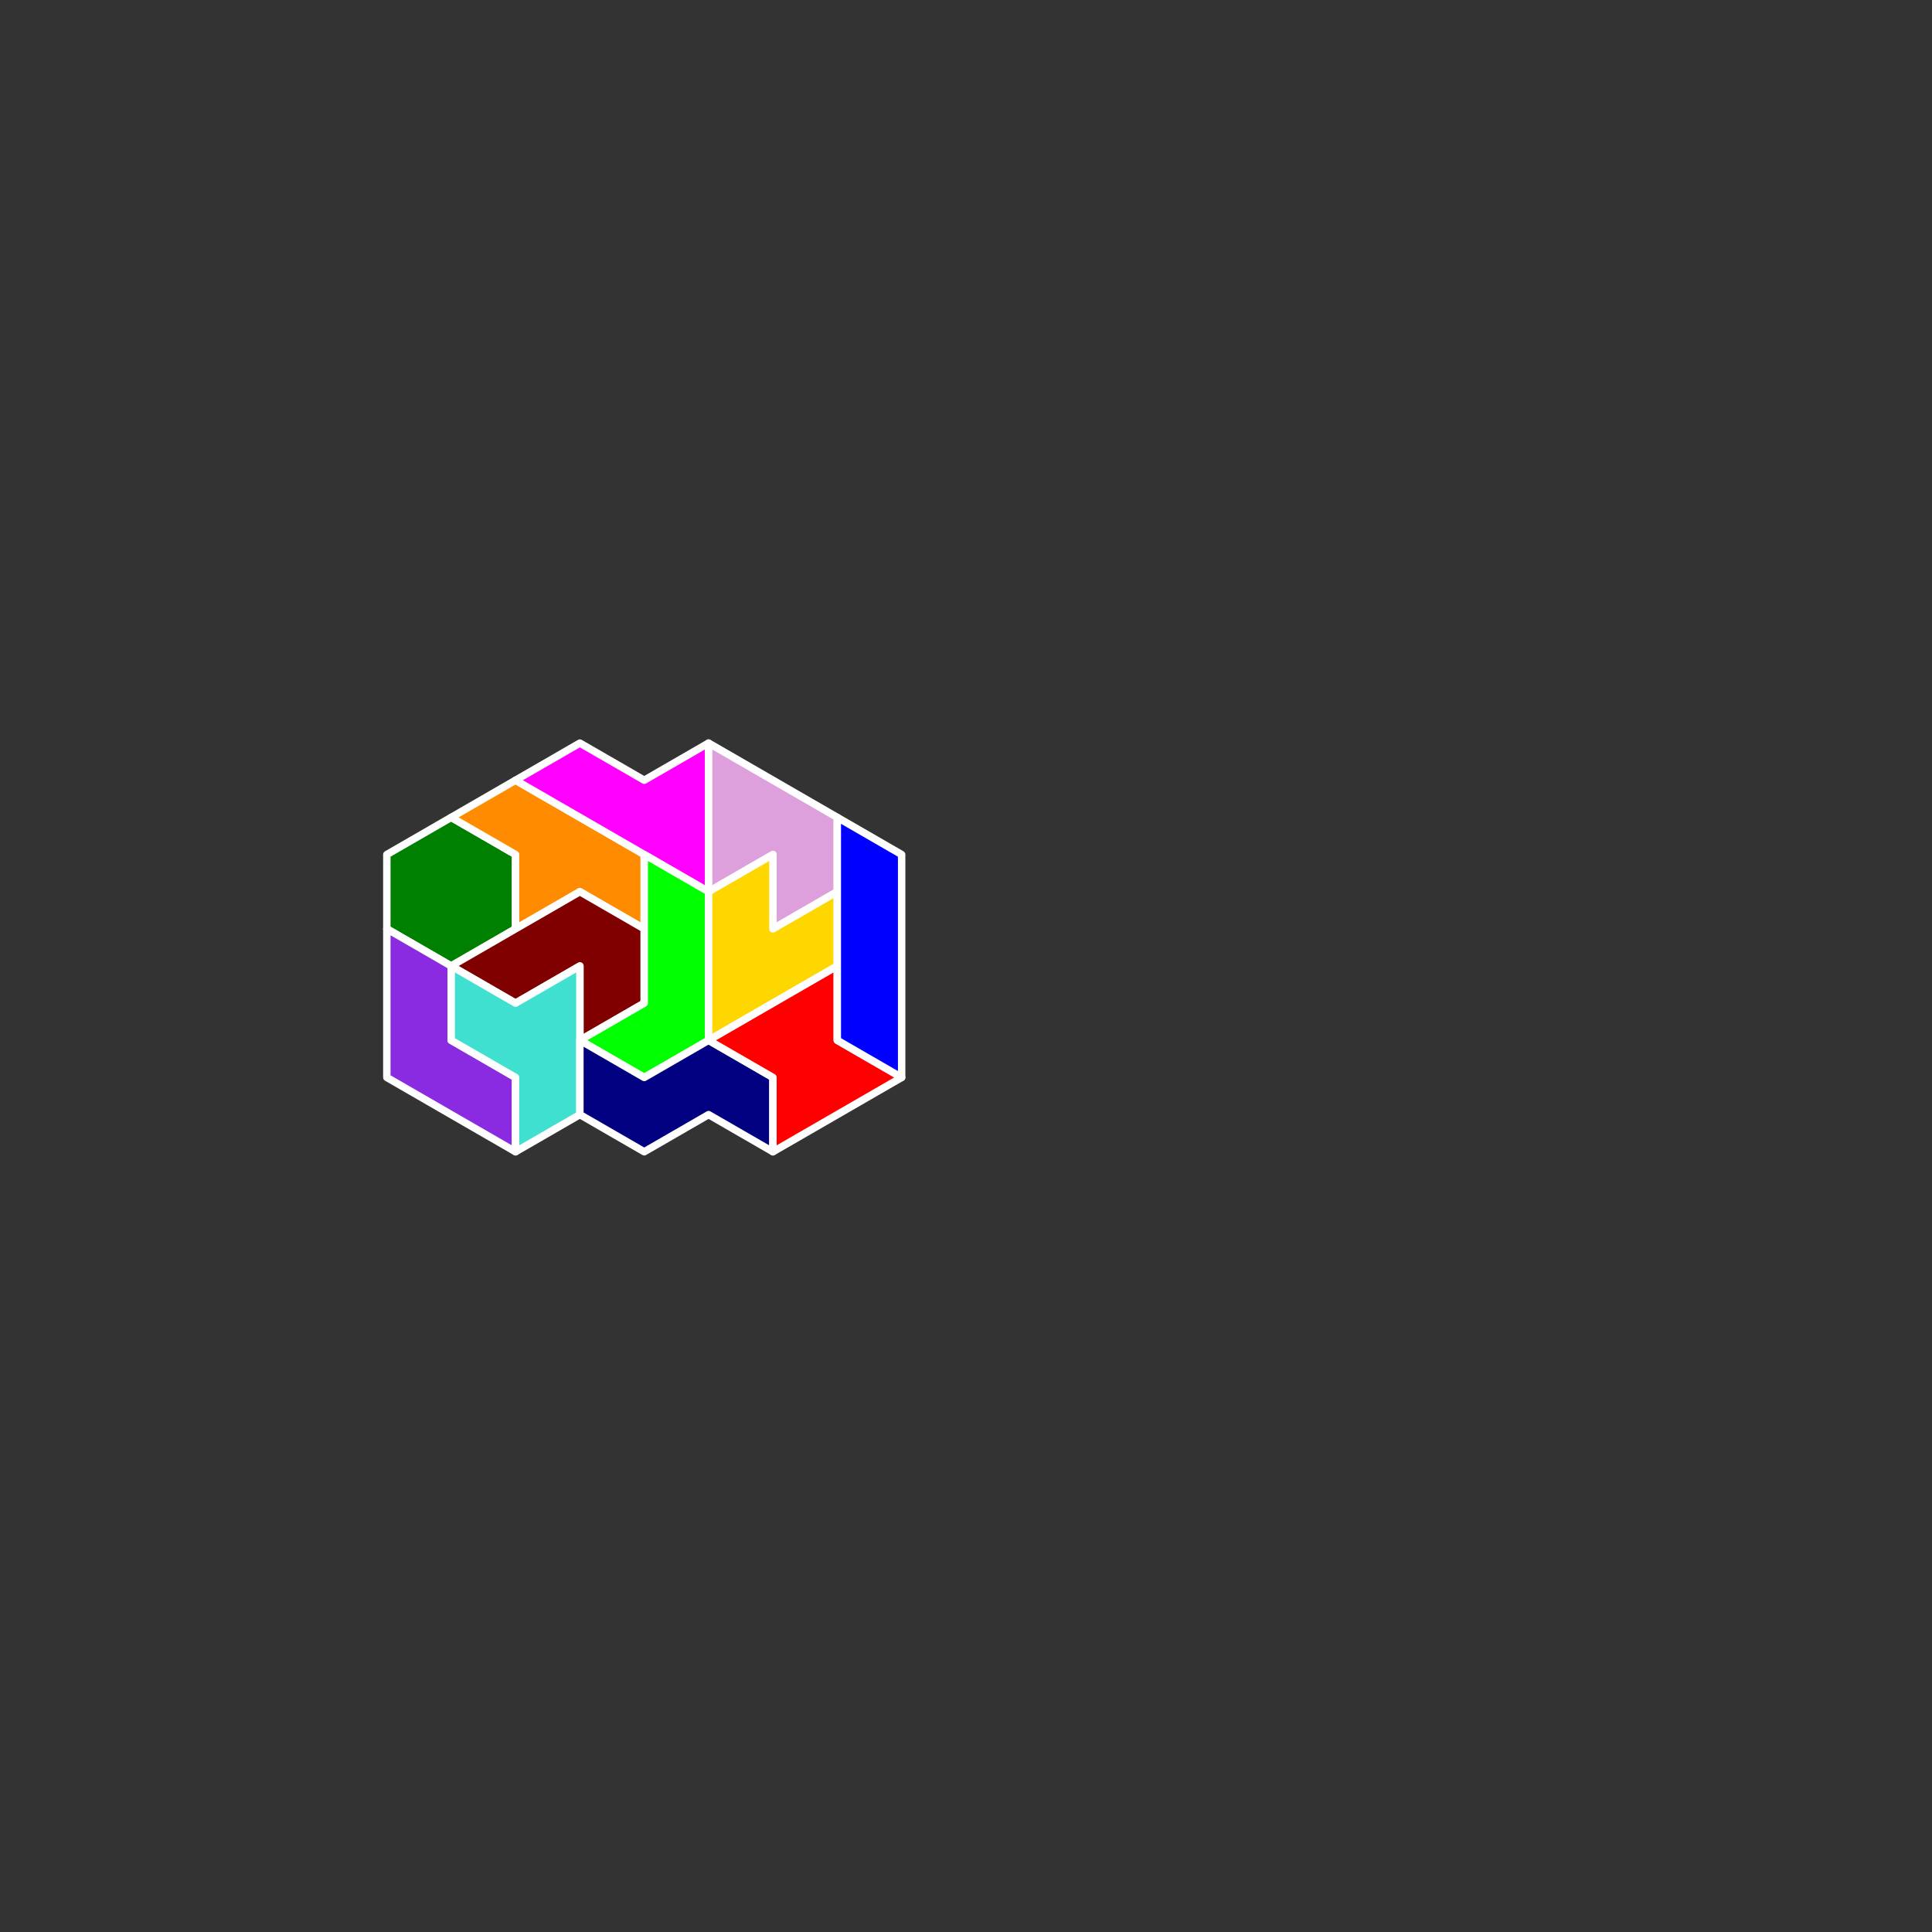 <?xml version="1.0" standalone="no"?>
<!-- Created by Polyform Puzzler (http://puzzler.sourceforge.net/) -->
<svg width="260.000" height="260.000"
     viewBox="0 0 260.000 260.000"
     xmlns="http://www.w3.org/2000/svg"
     xmlns:xlink="http://www.w3.org/1999/xlink">
<rect x="0" y="0" width="260.000" height="260.000" fill="#333333" stroke="none"/>
<g transform="translate(130.000,65.000) rotate(90)">
<polygon fill="green" stroke="white"
         stroke-width="1" stroke-linejoin="round"
         points="45.000,69.282 50.000,77.942 60.000,77.942 65.000,69.282 60.000,60.622 50.000,60.622">
<desc>O6</desc>
</polygon>
<polygon fill="blueviolet" stroke="white"
         stroke-width="1" stroke-linejoin="round"
         points="60.000,77.942 80.000,77.942 90.000,60.622 80.000,60.622 75.000,69.282 65.000,69.282">
<desc>C6</desc>
</polygon>
<polygon fill="darkorange" stroke="white"
         stroke-width="1" stroke-linejoin="round"
         points="40.000,60.622 45.000,69.282 50.000,60.622 60.000,60.622 55.000,51.962 60.000,43.301 50.000,43.301">
<desc>E6</desc>
</polygon>
<polygon fill="maroon" stroke="white"
         stroke-width="1" stroke-linejoin="round"
         points="60.000,60.622 65.000,69.282 70.000,60.622 65.000,51.962 75.000,51.962 70.000,43.301 60.000,43.301 55.000,51.962">
<desc>G6</desc>
</polygon>
<polygon fill="turquoise" stroke="white"
         stroke-width="1" stroke-linejoin="round"
         points="65.000,69.282 75.000,69.282 80.000,60.622 90.000,60.622 85.000,51.962 65.000,51.962 70.000,60.622">
<desc>H6</desc>
</polygon>
<polygon fill="magenta" stroke="white"
         stroke-width="1" stroke-linejoin="round"
         points="35.000,51.962 40.000,60.622 55.000,34.641 35.000,34.641 40.000,43.301">
<desc>P6</desc>
</polygon>
<polygon fill="lime" stroke="white"
         stroke-width="1" stroke-linejoin="round"
         points="70.000,43.301 75.000,51.962 80.000,43.301 75.000,34.641 55.000,34.641 50.000,43.301">
<desc>J6</desc>
</polygon>
<polygon fill="navy" stroke="white"
         stroke-width="1" stroke-linejoin="round"
         points="75.000,51.962 85.000,51.962 90.000,43.301 85.000,34.641 90.000,25.981 80.000,25.981 75.000,34.641 80.000,43.301">
<desc>S6</desc>
</polygon>
<polygon fill="plum" stroke="white"
         stroke-width="1" stroke-linejoin="round"
         points="35.000,34.641 55.000,34.641 50.000,25.981 60.000,25.981 55.000,17.321 45.000,17.321">
<desc>F6</desc>
</polygon>
<polygon fill="gold" stroke="white"
         stroke-width="1" stroke-linejoin="round"
         points="50.000,25.981 55.000,34.641 75.000,34.641 65.000,17.321 55.000,17.321 60.000,25.981">
<desc>V6</desc>
</polygon>
<polygon fill="red" stroke="white"
         stroke-width="1" stroke-linejoin="round"
         points="70.000,25.981 75.000,34.641 80.000,25.981 90.000,25.981 80.000,8.660 75.000,17.321 65.000,17.321">
<desc>X6</desc>
</polygon>
<polygon fill="blue" stroke="white"
         stroke-width="1" stroke-linejoin="round"
         points="45.000,17.321 75.000,17.321 80.000,8.660 50.000,8.660">
<desc>I6</desc>
</polygon>
</g>
</svg>
